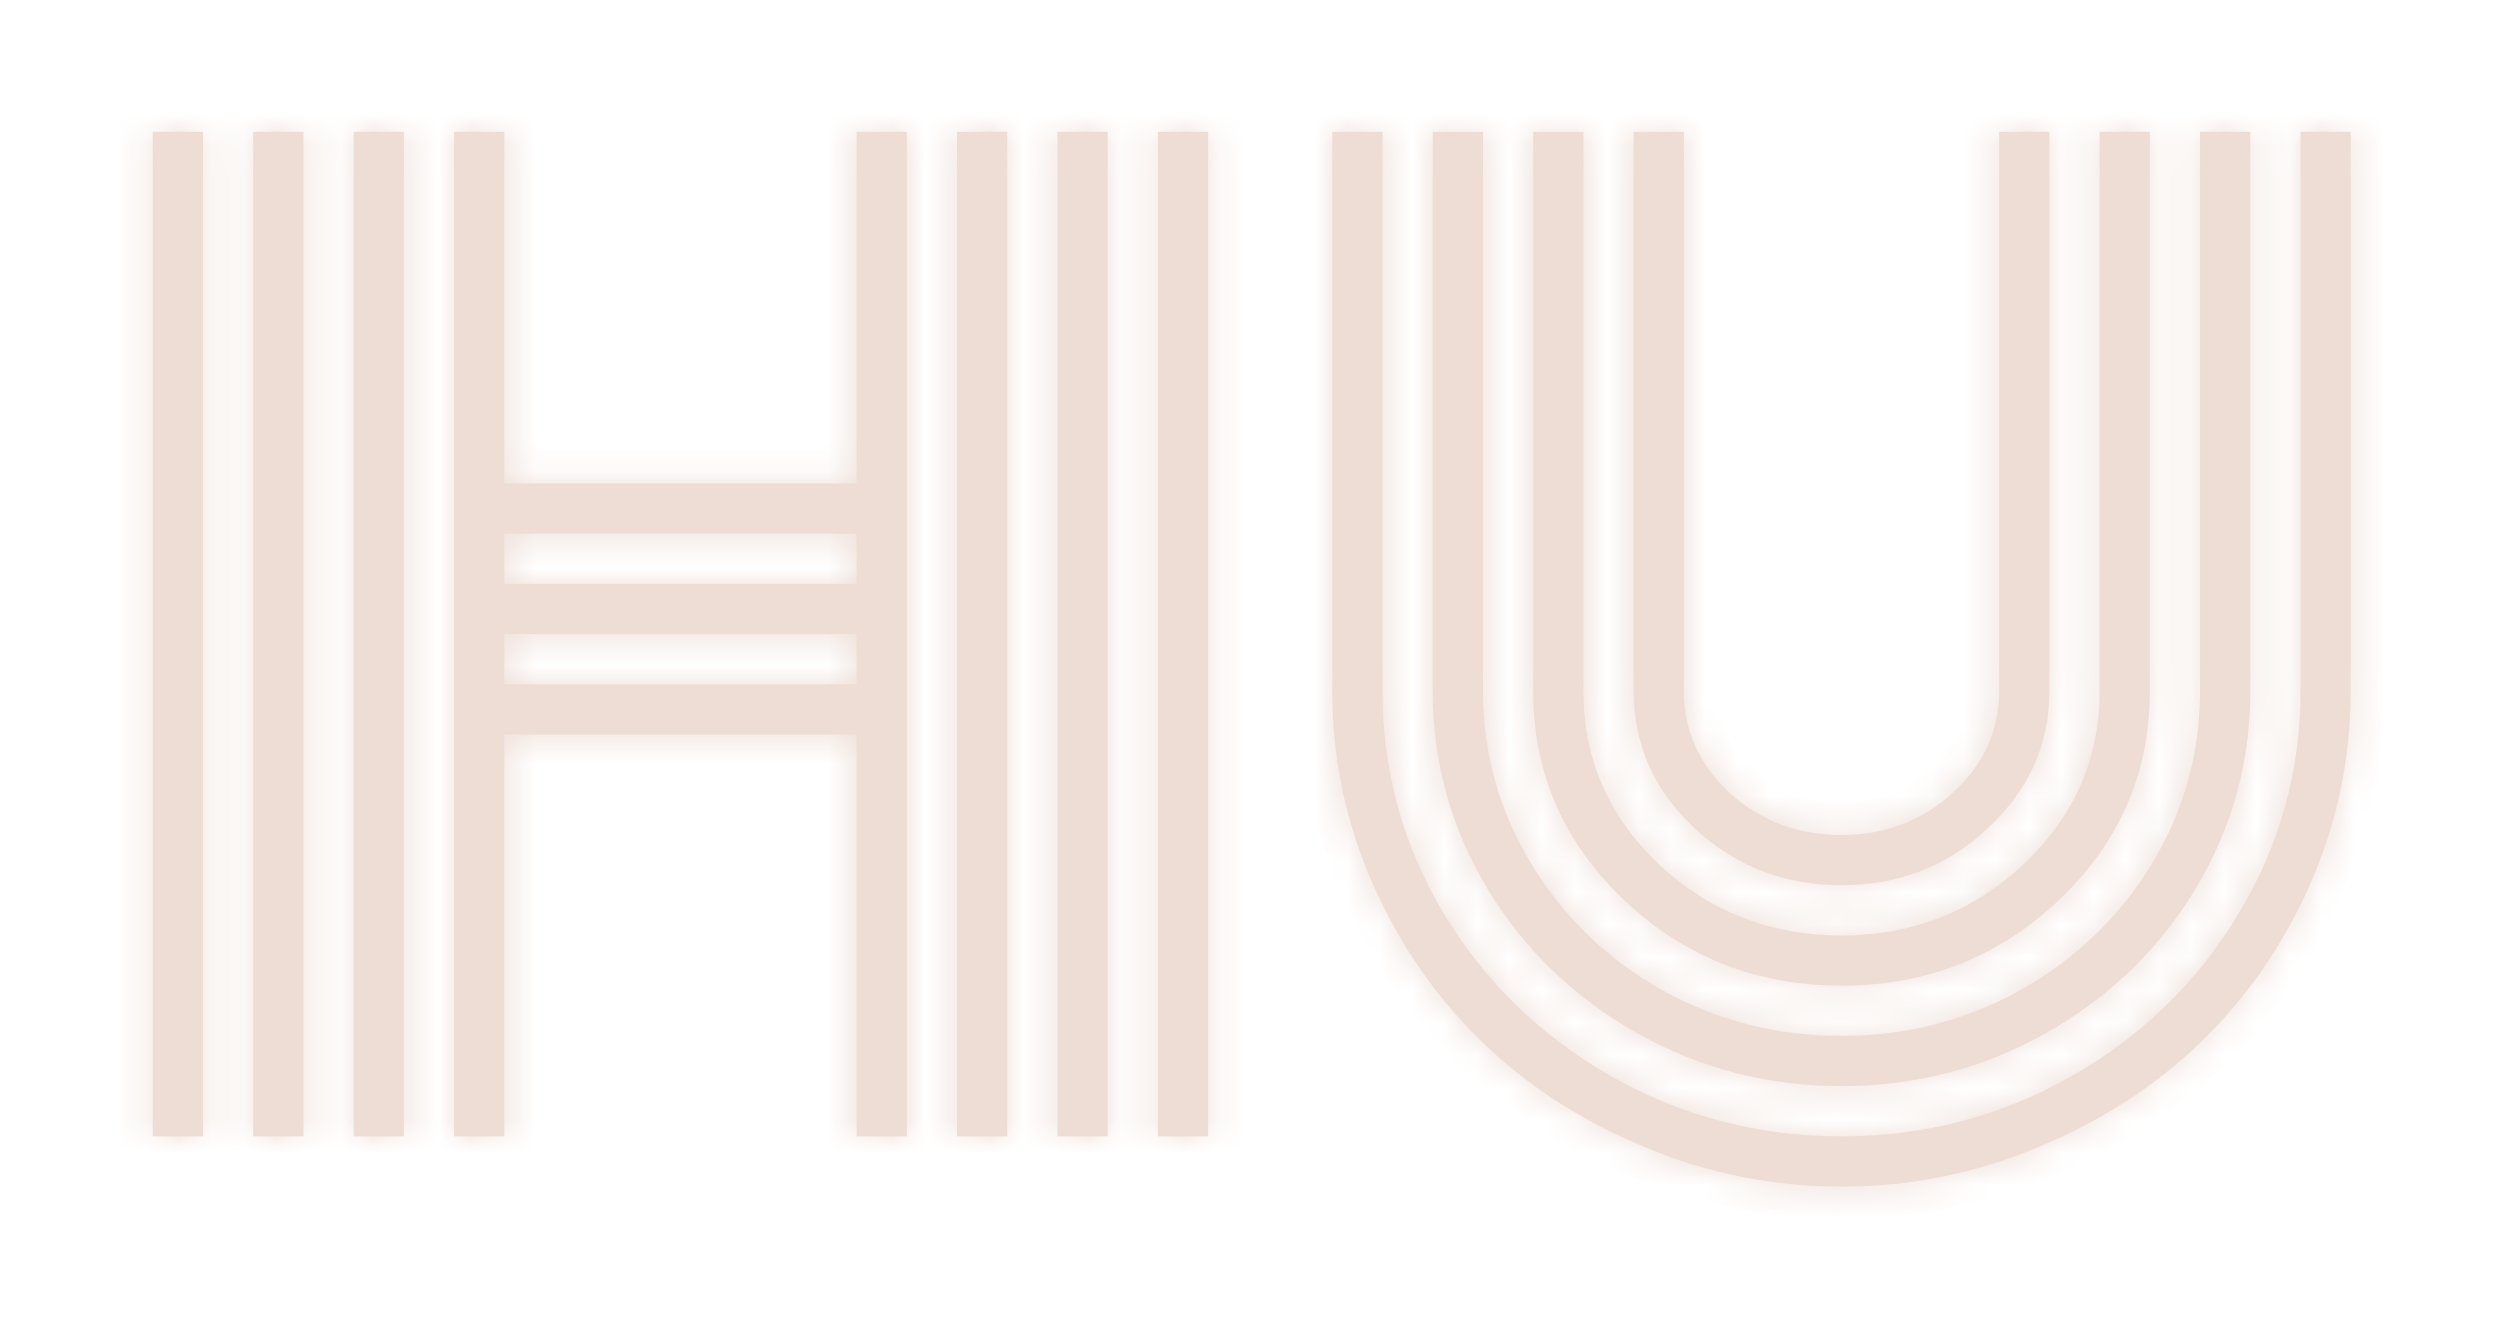 <svg width="77" height="41" viewBox="0 0 77 41" fill="none" xmlns="http://www.w3.org/2000/svg">
<g filter="url(#filter0_d_101_4)">
<mask id="path-1-inside-1_101_4" fill="white">
<path d="M35.664 0.062H37.211V31H35.664V0.062ZM4.705 0.062H6.252V31H4.705V0.062ZM32.57 0.062H34.117V31H32.57V0.062ZM29.477 0.062H31.023V31H29.477V0.062ZM26.383 0.062H27.93V31H26.383V18.625H15.533V31H13.986V0.062H15.533V10.891H26.383V0.062ZM10.893 0.062H12.44V31H10.893V0.062ZM7.799 0.062H9.346V31H7.799V0.062ZM26.383 17.078V15.531H15.533V17.078H26.383ZM26.383 13.984V12.438H15.533V13.984H26.383ZM61.574 17.293V0.062H63.121V17.293C63.121 18.926 62.491 20.329 61.23 21.504C59.984 22.678 58.48 23.266 56.719 23.266C54.957 23.266 53.446 22.678 52.185 21.504C50.94 20.329 50.316 18.926 50.316 17.293V0.062H51.863V17.293C51.863 18.51 52.336 19.556 53.281 20.43C54.241 21.289 55.387 21.719 56.719 21.719C58.051 21.719 59.19 21.289 60.135 20.43C61.094 19.556 61.574 18.51 61.574 17.293ZM64.668 17.293V0.062H66.215V17.293C66.215 19.799 65.284 21.941 63.422 23.717C61.56 25.479 59.325 26.359 56.719 26.359C54.112 26.359 51.878 25.479 50.016 23.717C48.154 21.941 47.223 19.799 47.223 17.293V0.062H48.77V17.293C48.77 19.37 49.543 21.146 51.09 22.621C52.651 24.082 54.527 24.812 56.719 24.812C58.896 24.812 60.765 24.082 62.326 22.621C63.887 21.146 64.668 19.37 64.668 17.293ZM67.762 17.293V0.062H69.309V17.293C69.309 19.484 68.743 21.518 67.611 23.395C66.48 25.256 64.947 26.732 63.014 27.82C61.08 28.909 58.982 29.453 56.719 29.453C54.456 29.453 52.357 28.909 50.424 27.82C48.49 26.732 46.958 25.256 45.826 23.395C44.695 21.518 44.129 19.484 44.129 17.293V0.062H45.676V17.293C45.676 19.198 46.17 20.967 47.158 22.6C48.147 24.232 49.486 25.529 51.176 26.488C52.88 27.434 54.728 27.906 56.719 27.906C58.71 27.906 60.55 27.434 62.24 26.488C63.945 25.529 65.291 24.232 66.279 22.6C67.268 20.967 67.762 19.198 67.762 17.293ZM70.856 17.293V0.062H72.402V17.293C72.402 19.355 71.987 21.332 71.156 23.223C70.326 25.099 69.208 26.717 67.805 28.078C66.401 29.439 64.732 30.52 62.799 31.322C60.865 32.139 58.839 32.547 56.719 32.547C54.599 32.547 52.572 32.139 50.639 31.322C48.705 30.52 47.036 29.439 45.633 28.078C44.229 26.717 43.112 25.099 42.281 23.223C41.45 21.332 41.035 19.355 41.035 17.293V0.062H42.582V17.293C42.582 19.756 43.212 22.041 44.473 24.146C45.747 26.252 47.466 27.921 49.629 29.152C51.806 30.384 54.169 31 56.719 31C59.268 31 61.624 30.384 63.787 29.152C65.964 27.921 67.683 26.252 68.943 24.146C70.218 22.041 70.856 19.756 70.856 17.293Z"/>
</mask>
<path d="M35.664 0.062H37.211V31H35.664V0.062ZM4.705 0.062H6.252V31H4.705V0.062ZM32.57 0.062H34.117V31H32.57V0.062ZM29.477 0.062H31.023V31H29.477V0.062ZM26.383 0.062H27.93V31H26.383V18.625H15.533V31H13.986V0.062H15.533V10.891H26.383V0.062ZM10.893 0.062H12.44V31H10.893V0.062ZM7.799 0.062H9.346V31H7.799V0.062ZM26.383 17.078V15.531H15.533V17.078H26.383ZM26.383 13.984V12.438H15.533V13.984H26.383ZM61.574 17.293V0.062H63.121V17.293C63.121 18.926 62.491 20.329 61.23 21.504C59.984 22.678 58.48 23.266 56.719 23.266C54.957 23.266 53.446 22.678 52.185 21.504C50.94 20.329 50.316 18.926 50.316 17.293V0.062H51.863V17.293C51.863 18.51 52.336 19.556 53.281 20.43C54.241 21.289 55.387 21.719 56.719 21.719C58.051 21.719 59.19 21.289 60.135 20.43C61.094 19.556 61.574 18.51 61.574 17.293ZM64.668 17.293V0.062H66.215V17.293C66.215 19.799 65.284 21.941 63.422 23.717C61.56 25.479 59.325 26.359 56.719 26.359C54.112 26.359 51.878 25.479 50.016 23.717C48.154 21.941 47.223 19.799 47.223 17.293V0.062H48.77V17.293C48.77 19.37 49.543 21.146 51.09 22.621C52.651 24.082 54.527 24.812 56.719 24.812C58.896 24.812 60.765 24.082 62.326 22.621C63.887 21.146 64.668 19.37 64.668 17.293ZM67.762 17.293V0.062H69.309V17.293C69.309 19.484 68.743 21.518 67.611 23.395C66.48 25.256 64.947 26.732 63.014 27.82C61.08 28.909 58.982 29.453 56.719 29.453C54.456 29.453 52.357 28.909 50.424 27.82C48.49 26.732 46.958 25.256 45.826 23.395C44.695 21.518 44.129 19.484 44.129 17.293V0.062H45.676V17.293C45.676 19.198 46.17 20.967 47.158 22.6C48.147 24.232 49.486 25.529 51.176 26.488C52.88 27.434 54.728 27.906 56.719 27.906C58.71 27.906 60.55 27.434 62.24 26.488C63.945 25.529 65.291 24.232 66.279 22.6C67.268 20.967 67.762 19.198 67.762 17.293ZM70.856 17.293V0.062H72.402V17.293C72.402 19.355 71.987 21.332 71.156 23.223C70.326 25.099 69.208 26.717 67.805 28.078C66.401 29.439 64.732 30.52 62.799 31.322C60.865 32.139 58.839 32.547 56.719 32.547C54.599 32.547 52.572 32.139 50.639 31.322C48.705 30.52 47.036 29.439 45.633 28.078C44.229 26.717 43.112 25.099 42.281 23.223C41.45 21.332 41.035 19.355 41.035 17.293V0.062H42.582V17.293C42.582 19.756 43.212 22.041 44.473 24.146C45.747 26.252 47.466 27.921 49.629 29.152C51.806 30.384 54.169 31 56.719 31C59.268 31 61.624 30.384 63.787 29.152C65.964 27.921 67.683 26.252 68.943 24.146C70.218 22.041 70.856 19.756 70.856 17.293Z" fill="#EDDDD4"/>
<path d="M35.664 0.062V-0.938H34.664V0.062H35.664ZM37.211 0.062H38.211V-0.938H37.211V0.062ZM37.211 31V32H38.211V31H37.211ZM35.664 31H34.664V32H35.664V31ZM4.705 0.062V-0.938H3.705V0.062H4.705ZM6.252 0.062H7.252V-0.938H6.252V0.062ZM6.252 31V32H7.252V31H6.252ZM4.705 31H3.705V32H4.705V31ZM32.57 0.062V-0.938H31.57V0.062H32.57ZM34.117 0.062H35.117V-0.938H34.117V0.062ZM34.117 31V32H35.117V31H34.117ZM32.57 31H31.57V32H32.57V31ZM29.477 0.062V-0.938H28.477V0.062H29.477ZM31.023 0.062H32.023V-0.938H31.023V0.062ZM31.023 31V32H32.023V31H31.023ZM29.477 31H28.477V32H29.477V31ZM26.383 0.062V-0.938H25.383V0.062H26.383ZM27.93 0.062H28.93V-0.938H27.93V0.062ZM27.93 31V32H28.93V31H27.93ZM26.383 31H25.383V32H26.383V31ZM26.383 18.625H27.383V17.625H26.383V18.625ZM15.533 18.625V17.625H14.533V18.625H15.533ZM15.533 31V32H16.533V31H15.533ZM13.986 31H12.986V32H13.986V31ZM13.986 0.062V-0.938H12.986V0.062H13.986ZM15.533 0.062H16.533V-0.938H15.533V0.062ZM15.533 10.891H14.533V11.891H15.533V10.891ZM26.383 10.891V11.891H27.383V10.891H26.383ZM10.893 0.062V-0.938H9.893V0.062H10.893ZM12.44 0.062H13.44V-0.938H12.44V0.062ZM12.44 31V32H13.44V31H12.44ZM10.893 31H9.893V32H10.893V31ZM7.799 0.062V-0.938H6.799V0.062H7.799ZM9.346 0.062H10.346V-0.938H9.346V0.062ZM9.346 31V32H10.346V31H9.346ZM7.799 31H6.799V32H7.799V31ZM26.383 17.078V18.078H27.383V17.078H26.383ZM26.383 15.531H27.383V14.531H26.383V15.531ZM15.533 15.531V14.531H14.533V15.531H15.533ZM15.533 17.078H14.533V18.078H15.533V17.078ZM26.383 13.984V14.984H27.383V13.984H26.383ZM26.383 12.438H27.383V11.438H26.383V12.438ZM15.533 12.438V11.438H14.533V12.438H15.533ZM15.533 13.984H14.533V14.984H15.533V13.984ZM35.664 1.062H37.211V-0.938H35.664V1.062ZM36.211 0.062V31H38.211V0.062H36.211ZM37.211 30H35.664V32H37.211V30ZM36.664 31V0.062H34.664V31H36.664ZM4.705 1.062H6.252V-0.938H4.705V1.062ZM5.252 0.062V31H7.252V0.062H5.252ZM6.252 30H4.705V32H6.252V30ZM5.705 31V0.062H3.705V31H5.705ZM32.57 1.062H34.117V-0.938H32.57V1.062ZM33.117 0.062V31H35.117V0.062H33.117ZM34.117 30H32.57V32H34.117V30ZM33.57 31V0.062H31.57V31H33.57ZM29.477 1.062H31.023V-0.938H29.477V1.062ZM30.023 0.062V31H32.023V0.062H30.023ZM31.023 30H29.477V32H31.023V30ZM30.477 31V0.062H28.477V31H30.477ZM26.383 1.062H27.93V-0.938H26.383V1.062ZM26.93 0.062V31H28.93V0.062H26.93ZM27.93 30H26.383V32H27.93V30ZM27.383 31V18.625H25.383V31H27.383ZM26.383 17.625H15.533V19.625H26.383V17.625ZM14.533 18.625V31H16.533V18.625H14.533ZM15.533 30H13.986V32H15.533V30ZM14.986 31V0.062H12.986V31H14.986ZM13.986 1.062H15.533V-0.938H13.986V1.062ZM14.533 0.062V10.891H16.533V0.062H14.533ZM15.533 11.891H26.383V9.891H15.533V11.891ZM27.383 10.891V0.062H25.383V10.891H27.383ZM10.893 1.062H12.44V-0.938H10.893V1.062ZM11.44 0.062V31H13.44V0.062H11.44ZM12.44 30H10.893V32H12.44V30ZM11.893 31V0.062H9.893V31H11.893ZM7.799 1.062H9.346V-0.938H7.799V1.062ZM8.346 0.062V31H10.346V0.062H8.346ZM9.346 30H7.799V32H9.346V30ZM8.799 31V0.062H6.799V31H8.799ZM27.383 17.078V15.531H25.383V17.078H27.383ZM26.383 14.531H15.533V16.531H26.383V14.531ZM14.533 15.531V17.078H16.533V15.531H14.533ZM15.533 18.078H26.383V16.078H15.533V18.078ZM27.383 13.984V12.438H25.383V13.984H27.383ZM26.383 11.438H15.533V13.438H26.383V11.438ZM14.533 12.438V13.984H16.533V12.438H14.533ZM15.533 14.984H26.383V12.984H15.533V14.984ZM61.574 0.062V-0.938H60.574V0.062H61.574ZM63.121 0.062H64.121V-0.938H63.121V0.062ZM61.23 21.504L60.549 20.772L60.545 20.776L61.23 21.504ZM52.185 21.504L51.5 22.232L51.504 22.235L52.185 21.504ZM50.316 0.062V-0.938H49.316V0.062H50.316ZM51.863 0.062H52.863V-0.938H51.863V0.062ZM53.281 20.43L52.602 21.164L52.608 21.169L52.614 21.175L53.281 20.43ZM60.135 20.43L60.807 21.17L60.808 21.169L60.135 20.43ZM64.668 0.062V-0.938H63.668V0.062H64.668ZM66.215 0.062H67.215V-0.938H66.215V0.062ZM63.422 23.717L64.109 24.443L64.112 24.44L63.422 23.717ZM50.016 23.717L49.325 24.44L49.328 24.443L50.016 23.717ZM47.223 0.062V-0.938H46.223V0.062H47.223ZM48.77 0.062H49.77V-0.938H48.77V0.062ZM51.09 22.621L50.4 23.345L50.407 23.351L51.09 22.621ZM62.326 22.621L63.01 23.351L63.013 23.348L62.326 22.621ZM67.762 0.062V-0.938H66.762V0.062H67.762ZM69.309 0.062H70.309V-0.938H69.309V0.062ZM67.611 23.395L68.466 23.914L68.468 23.911L67.611 23.395ZM63.014 27.82L62.523 26.949L63.014 27.82ZM45.826 23.395L44.97 23.911L44.972 23.914L45.826 23.395ZM44.129 0.062V-0.938H43.129V0.062H44.129ZM45.676 0.062H46.676V-0.938H45.676V0.062ZM51.176 26.488L50.682 27.358L50.691 27.363L51.176 26.488ZM62.24 26.488L62.728 27.361L62.731 27.36L62.24 26.488ZM70.856 0.062V-0.938H69.856V0.062H70.856ZM72.402 0.062H73.402V-0.938H72.402V0.062ZM71.156 23.223L72.071 23.628L72.072 23.625L71.156 23.223ZM62.799 31.322L62.416 30.399L62.41 30.401L62.799 31.322ZM50.639 31.322L51.028 30.401L51.022 30.399L50.639 31.322ZM42.281 23.223L41.366 23.625L41.367 23.628L42.281 23.223ZM41.035 0.062V-0.938H40.035V0.062H41.035ZM42.582 0.062H43.582V-0.938H42.582V0.062ZM44.473 24.146L43.615 24.66L43.617 24.664L44.473 24.146ZM49.629 29.152L49.134 30.021L49.136 30.023L49.629 29.152ZM63.787 29.152L63.295 28.282L63.292 28.283L63.787 29.152ZM68.943 24.146L68.088 23.629L68.085 23.633L68.943 24.146ZM62.574 17.293V0.062H60.574V17.293H62.574ZM61.574 1.062H63.121V-0.938H61.574V1.062ZM62.121 0.062V17.293H64.121V0.062H62.121ZM62.121 17.293C62.121 18.632 61.619 19.775 60.549 20.772L61.912 22.235C63.363 20.884 64.121 19.22 64.121 17.293H62.121ZM60.545 20.776C59.49 21.77 58.234 22.266 56.719 22.266V24.266C58.727 24.266 60.479 23.587 61.916 22.232L60.545 20.776ZM56.719 22.266C55.204 22.266 53.938 21.77 52.867 20.772L51.504 22.235C52.954 23.587 54.71 24.266 56.719 24.266V22.266ZM52.871 20.776C51.815 19.78 51.316 18.636 51.316 17.293H49.316C49.316 19.216 50.064 20.878 51.5 22.232L52.871 20.776ZM51.316 17.293V0.062H49.316V17.293H51.316ZM50.316 1.062H51.863V-0.938H50.316V1.062ZM50.863 0.062V17.293H52.863V0.062H50.863ZM50.863 17.293C50.863 18.807 51.466 20.113 52.602 21.164L53.96 19.695C53.206 18.999 52.863 18.214 52.863 17.293H50.863ZM52.614 21.175C53.764 22.204 55.15 22.719 56.719 22.719V20.719C55.624 20.719 54.718 20.374 53.948 19.685L52.614 21.175ZM56.719 22.719C58.288 22.719 59.67 22.204 60.807 21.17L59.462 19.69C58.709 20.374 57.814 20.719 56.719 20.719V22.719ZM60.808 21.169C61.96 20.12 62.574 18.812 62.574 17.293H60.574C60.574 18.209 60.228 18.992 59.462 19.69L60.808 21.169ZM65.668 17.293V0.062H63.668V17.293H65.668ZM64.668 1.062H66.215V-0.938H64.668V1.062ZM65.215 0.062V17.293H67.215V0.062H65.215ZM65.215 17.293C65.215 19.518 64.402 21.4 62.732 22.993L64.112 24.44C66.166 22.481 67.215 20.081 67.215 17.293H65.215ZM62.735 22.99C61.062 24.573 59.075 25.359 56.719 25.359V27.359C59.576 27.359 62.058 26.384 64.109 24.443L62.735 22.99ZM56.719 25.359C54.363 25.359 52.376 24.573 50.703 22.99L49.328 24.443C51.38 26.384 53.861 27.359 56.719 27.359V25.359ZM50.706 22.993C49.036 21.4 48.223 19.518 48.223 17.293H46.223C46.223 20.081 47.272 22.481 49.325 24.44L50.706 22.993ZM48.223 17.293V0.062H46.223V17.293H48.223ZM47.223 1.062H48.77V-0.938H47.223V1.062ZM47.77 0.062V17.293H49.77V0.062H47.77ZM47.77 17.293C47.77 19.652 48.661 21.687 50.4 23.345L51.78 21.897C50.425 20.605 49.77 19.087 49.77 17.293H47.77ZM50.407 23.351C52.158 24.99 54.281 25.812 56.719 25.812V23.812C54.774 23.812 53.144 23.174 51.773 21.891L50.407 23.351ZM56.719 25.812C59.144 25.812 61.259 24.989 63.009 23.351L61.643 21.891C60.271 23.175 58.647 23.812 56.719 23.812V25.812ZM63.013 23.348C64.766 21.691 65.668 19.655 65.668 17.293H63.668C63.668 19.084 63.008 20.601 61.639 21.894L63.013 23.348ZM68.762 17.293V0.062H66.762V17.293H68.762ZM67.762 1.062H69.309V-0.938H67.762V1.062ZM68.309 0.062V17.293H70.309V0.062H68.309ZM68.309 17.293C68.309 19.302 67.793 21.158 66.755 22.878L68.468 23.911C69.693 21.879 70.309 19.666 70.309 17.293H68.309ZM66.757 22.875C65.716 24.588 64.31 25.943 62.523 26.949L63.504 28.692C65.585 27.521 67.244 25.925 68.466 23.914L66.757 22.875ZM62.523 26.949C60.742 27.951 58.813 28.453 56.719 28.453V30.453C59.15 30.453 61.418 29.866 63.504 28.692L62.523 26.949ZM56.719 28.453C54.624 28.453 52.695 27.951 50.914 26.949L49.933 28.692C52.02 29.866 54.287 30.453 56.719 30.453V28.453ZM50.914 26.949C49.127 25.943 47.721 24.588 46.681 22.875L44.972 23.914C46.194 25.925 47.853 27.521 49.933 28.692L50.914 26.949ZM46.682 22.878C45.645 21.158 45.129 19.302 45.129 17.293H43.129C43.129 19.666 43.744 21.879 44.97 23.911L46.682 22.878ZM45.129 17.293V0.062H43.129V17.293H45.129ZM44.129 1.062H45.676V-0.938H44.129V1.062ZM44.676 0.062V17.293H46.676V0.062H44.676ZM44.676 17.293C44.676 19.381 45.22 21.329 46.303 23.117L48.014 22.082C47.12 20.605 46.676 19.015 46.676 17.293H44.676ZM46.303 23.117C47.381 24.899 48.846 26.315 50.682 27.358L51.669 25.619C50.125 24.742 48.912 23.566 48.014 22.082L46.303 23.117ZM50.691 27.363C52.547 28.392 54.562 28.906 56.719 28.906V26.906C54.894 26.906 53.214 26.475 51.661 25.614L50.691 27.363ZM56.719 28.906C58.876 28.906 60.885 28.392 62.728 27.361L61.752 25.616C60.215 26.475 58.544 26.906 56.719 26.906V28.906ZM62.731 27.36C64.581 26.318 66.055 24.901 67.135 23.117L65.424 22.082C64.527 23.564 63.308 24.74 61.75 25.617L62.731 27.36ZM67.135 23.117C68.217 21.329 68.762 19.381 68.762 17.293H66.762C66.762 19.015 66.318 20.605 65.424 22.082L67.135 23.117ZM71.856 17.293V0.062H69.856V17.293H71.856ZM70.856 1.062H72.402V-0.938H70.856V1.062ZM71.402 0.062V17.293H73.402V0.062H71.402ZM71.402 17.293C71.402 19.217 71.016 21.056 70.241 22.82L72.072 23.625C72.958 21.608 73.402 19.494 73.402 17.293H71.402ZM70.242 22.818C69.46 24.583 68.415 26.093 67.109 27.36L68.501 28.796C70.001 27.342 71.191 25.615 72.071 23.628L70.242 22.818ZM67.109 27.36C65.802 28.627 64.241 29.641 62.416 30.399L63.182 32.246C65.224 31.399 67 30.25 68.501 28.796L67.109 27.36ZM62.41 30.401C60.601 31.165 58.706 31.547 56.719 31.547V33.547C58.971 33.547 61.13 33.112 63.188 32.243L62.41 30.401ZM56.719 31.547C54.731 31.547 52.837 31.165 51.028 30.401L50.25 32.243C52.308 33.112 54.467 33.547 56.719 33.547V31.547ZM51.022 30.399C49.196 29.641 47.636 28.627 46.329 27.36L44.937 28.796C46.437 30.25 48.214 31.399 50.255 32.246L51.022 30.399ZM46.329 27.36C45.022 26.093 43.977 24.583 43.196 22.818L41.367 23.628C42.247 25.615 43.436 27.342 44.937 28.796L46.329 27.36ZM43.197 22.82C42.422 21.056 42.035 19.217 42.035 17.293H40.035C40.035 19.494 40.479 21.608 41.366 23.625L43.197 22.82ZM42.035 17.293V0.062H40.035V17.293H42.035ZM41.035 1.062H42.582V-0.938H41.035V1.062ZM41.582 0.062V17.293H43.582V0.062H41.582ZM41.582 17.293C41.582 19.937 42.261 22.399 43.615 24.66L45.331 23.633C44.164 21.683 43.582 19.576 43.582 17.293H41.582ZM43.617 24.664C44.981 26.917 46.825 28.706 49.134 30.021L50.124 28.283C48.107 27.135 46.514 25.587 45.328 23.629L43.617 24.664ZM49.136 30.023C51.467 31.341 54 32 56.719 32V30C54.338 30 52.145 29.427 50.121 28.282L49.136 30.023ZM56.719 32C59.437 32 61.965 31.341 64.282 30.021L63.292 28.283C61.284 29.427 59.099 30 56.719 30V32ZM64.279 30.023C66.604 28.707 68.45 26.917 69.801 24.66L68.085 23.633C66.916 25.587 65.324 27.134 63.295 28.282L64.279 30.023ZM69.799 24.664C71.168 22.403 71.856 19.939 71.856 17.293H69.856C69.856 19.574 69.268 21.68 68.088 23.629L69.799 24.664Z" fill="#EDDDD4" mask="url(#path-1-inside-1_101_4)"/>
</g>
<defs>
<filter id="filter0_d_101_4" x="0.705" y="0.062" width="75.697" height="40.484" filterUnits="userSpaceOnUse" color-interpolation-filters="sRGB">
<feFlood flood-opacity="0" result="BackgroundImageFix"/>
<feColorMatrix in="SourceAlpha" type="matrix" values="0 0 0 0 0 0 0 0 0 0 0 0 0 0 0 0 0 0 127 0" result="hardAlpha"/>
<feOffset dy="4"/>
<feGaussianBlur stdDeviation="2"/>
<feComposite in2="hardAlpha" operator="out"/>
<feColorMatrix type="matrix" values="0 0 0 0 0 0 0 0 0 0 0 0 0 0 0 0 0 0 0.25 0"/>
<feBlend mode="normal" in2="BackgroundImageFix" result="effect1_dropShadow_101_4"/>
<feBlend mode="normal" in="SourceGraphic" in2="effect1_dropShadow_101_4" result="shape"/>
</filter>
</defs>
</svg>
